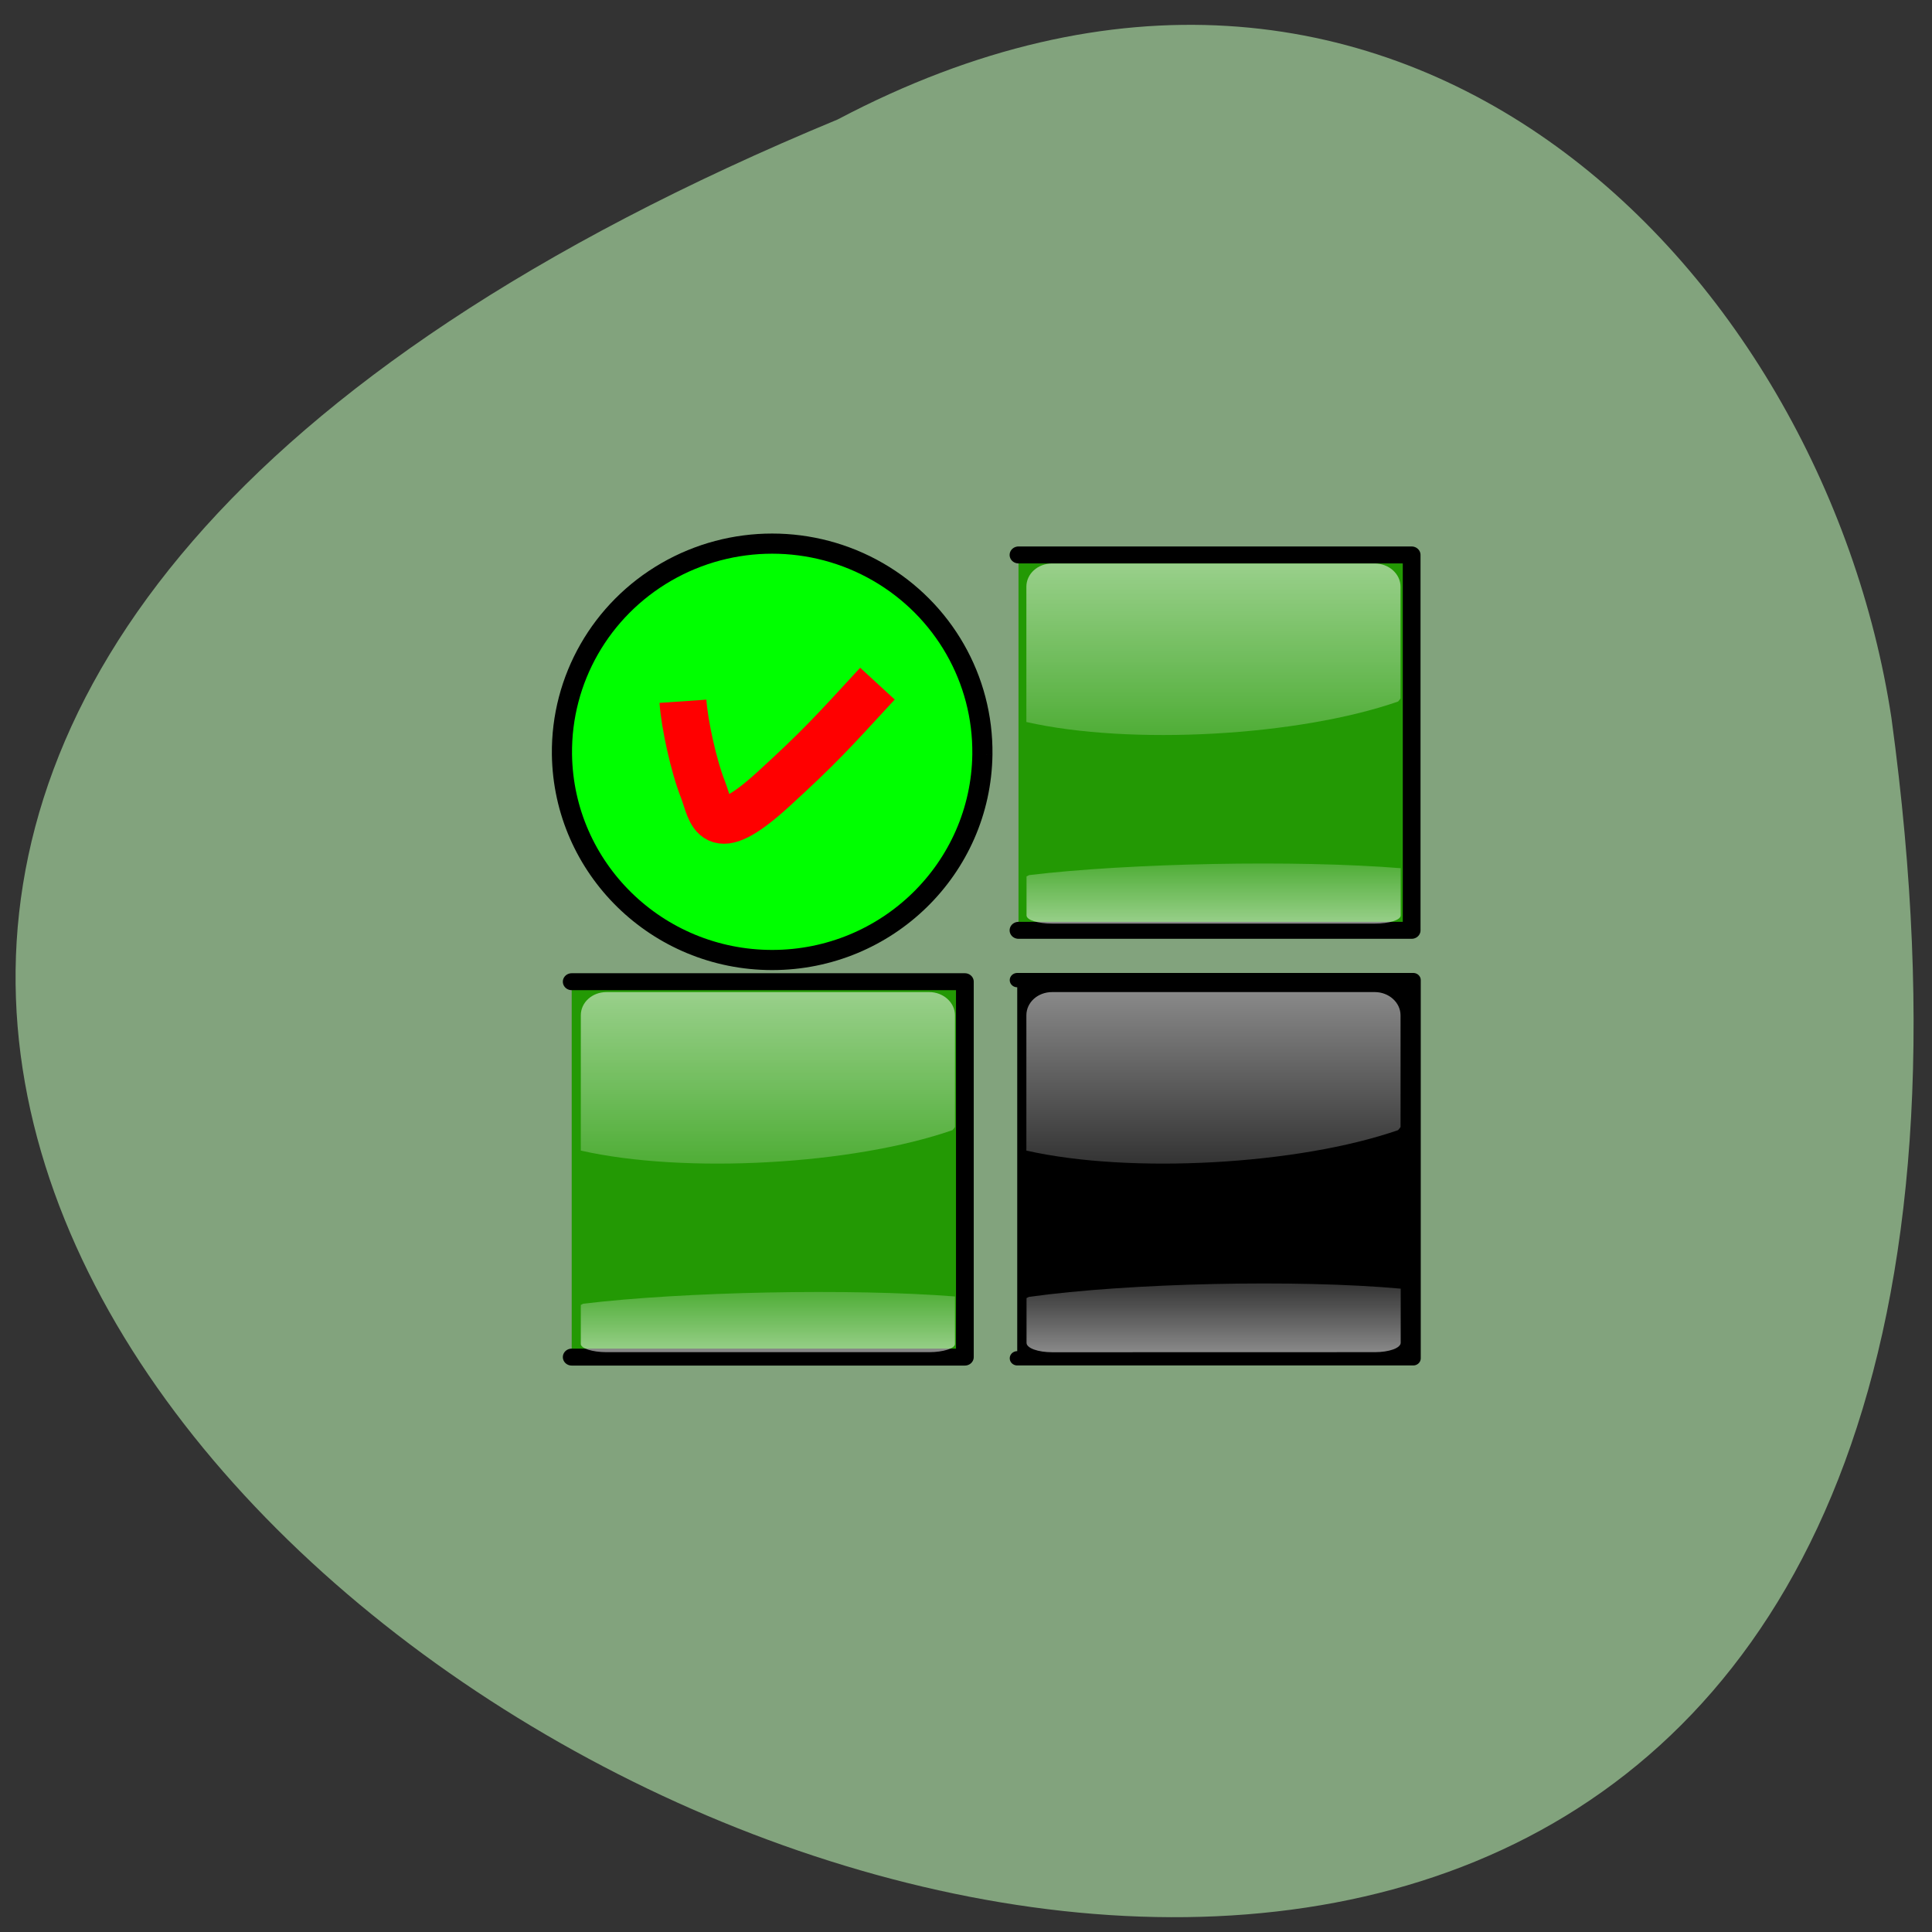 <svg xmlns="http://www.w3.org/2000/svg" viewBox="0 0 24 24" xmlns:xlink="http://www.w3.org/1999/xlink"><rect x="0" y="0" width="24" height="24" fill="#333333" stroke="none"/><defs><linearGradient id="4" gradientUnits="userSpaceOnUse" y1="-31.713" x2="0" y2="98.17" gradientTransform="matrix(0.045 0 0 0.04 12.211 6.508)" xlink:href="#0"/><linearGradient id="5" gradientUnits="userSpaceOnUse" y1="-31.713" x2="0" y2="98.17" gradientTransform="matrix(-0.045 0 0 -0.014 17.935 11.645)" xlink:href="#0"/><linearGradient id="3" gradientUnits="userSpaceOnUse" y1="-31.713" x2="0" y2="98.17" gradientTransform="matrix(-0.045 0 0 -0.016 17.935 16.993)" xlink:href="#0"/><linearGradient id="1" gradientUnits="userSpaceOnUse" y1="-31.713" x2="0" y2="98.17" gradientTransform="matrix(-0.045 0 0 -0.014 12.399 16.968)" xlink:href="#0"/><linearGradient id="0" gradientUnits="userSpaceOnUse" y1="-31.713" x2="0" y2="98.17" gradientTransform="matrix(0.045 0 0 0.04 6.677 11.832)"><stop stop-color="#fff" stop-opacity="0.812"/><stop offset="1" stop-color="#fff" stop-opacity="0"/></linearGradient><linearGradient id="2" gradientUnits="userSpaceOnUse" y1="-31.713" x2="0" y2="98.17" gradientTransform="matrix(0.045 0 0 0.04 12.211 11.832)" xlink:href="#0"/></defs><path d="m 10.406 1.484 c -30.477 12.625 17.387 38.938 13.09 7.434 c -0.848 -5.582 -6.18 -11.08 -13.09 -7.434" fill="#82a37d"/><path d="m 0.991 51.01 h 44 v 43.993 h -44" transform="matrix(0.111 0 0 0.106 6.992 6.788)" fill="#239904" fill-rule="evenodd" stroke="#000" stroke-linejoin="round" stroke-linecap="round" stroke-width="1.986"/><path d="m 7.535 12.324 c -0.18 0 -0.32 0.129 -0.32 0.289 v 1.68 c 1.293 0.293 3.379 0.176 4.617 -0.254 c 0.012 -0.012 0.023 -0.027 0.031 -0.039 v -1.387 c 0 -0.16 -0.145 -0.289 -0.32 -0.289" fill="url(#0)"/><path d="m 11.543 16.797 c 0.176 0 0.32 -0.047 0.32 -0.102 v -0.59 c -1.297 -0.102 -3.379 -0.059 -4.617 0.09 c -0.012 0.004 -0.023 0.012 -0.031 0.016 v 0.484 c 0 0.055 0.141 0.102 0.32 0.102" fill="url(#1)"/><path d="m 50.851 50.824 h 44.32 v 44.32 h -44.32" transform="matrix(0.111 0 0 0.106 6.992 6.788)" fill-rule="evenodd" stroke="#000" stroke-linejoin="round" stroke-linecap="round" stroke-width="1.678"/><path d="m 13.07 12.324 c -0.18 0 -0.32 0.129 -0.32 0.289 v 1.68 c 1.293 0.293 3.379 0.176 4.617 -0.254 c 0.012 -0.012 0.023 -0.027 0.031 -0.039 v -1.387 c 0 -0.16 -0.145 -0.289 -0.32 -0.289" fill="url(#2)"/><path d="m 17.08 16.797 c 0.176 0 0.32 -0.051 0.32 -0.117 v -0.672 c -1.297 -0.117 -3.379 -0.07 -4.617 0.102 c -0.012 0.004 -0.023 0.012 -0.031 0.016 v 0.555 c 0 0.066 0.141 0.117 0.32 0.117" fill="url(#3)"/><path d="m 50.992 0.997 h 44 v 43.993 h -44" transform="matrix(0.111 0 0 0.106 6.992 6.788)" fill="#239904" fill-rule="evenodd" stroke="#000" stroke-linejoin="round" stroke-linecap="round" stroke-width="1.986"/><path d="m 13.07 7 c -0.18 0 -0.32 0.129 -0.32 0.289 v 1.68 c 1.293 0.293 3.379 0.176 4.617 -0.254 c 0.012 -0.012 0.023 -0.027 0.031 -0.039 v -1.387 c 0 -0.16 -0.145 -0.289 -0.32 -0.289" fill="url(#4)"/><path d="m 17.08 11.473 c 0.176 0 0.32 -0.043 0.32 -0.102 v -0.586 c -1.297 -0.105 -3.379 -0.063 -4.617 0.086 c -0.012 0.008 -0.023 0.012 -0.031 0.016 v 0.484 c 0 0.059 0.141 0.102 0.32 0.102" fill="url(#5)"/><g transform="matrix(0.102 0 0 0.102 19.16 -105.5)"><path d="m -68.2 1126.2 c -0.191 13.876 -11.595 25.03 -25.602 25.03 c -14.01 0 -25.41 -11.155 -25.602 -25.03 c -0.115 -9.162 4.745 -17.633 12.705 -22.23 c 7.96 -4.6 17.833 -4.6 25.793 0 c 7.96 4.6 12.82 13.07 12.705 22.23" fill="#0f0" fill-rule="evenodd" stroke="#000" stroke-width="2.454"/><path d="m -104.67 1119.72 c 0.191 2.76 1.301 7.897 2.449 10.772 c 1.072 2.798 1.072 6.747 8.496 0 c 5.664 -5.175 7.309 -7.01 12.744 -12.918" fill="none" stroke="#f00" stroke-width="5.719"/></g></svg>